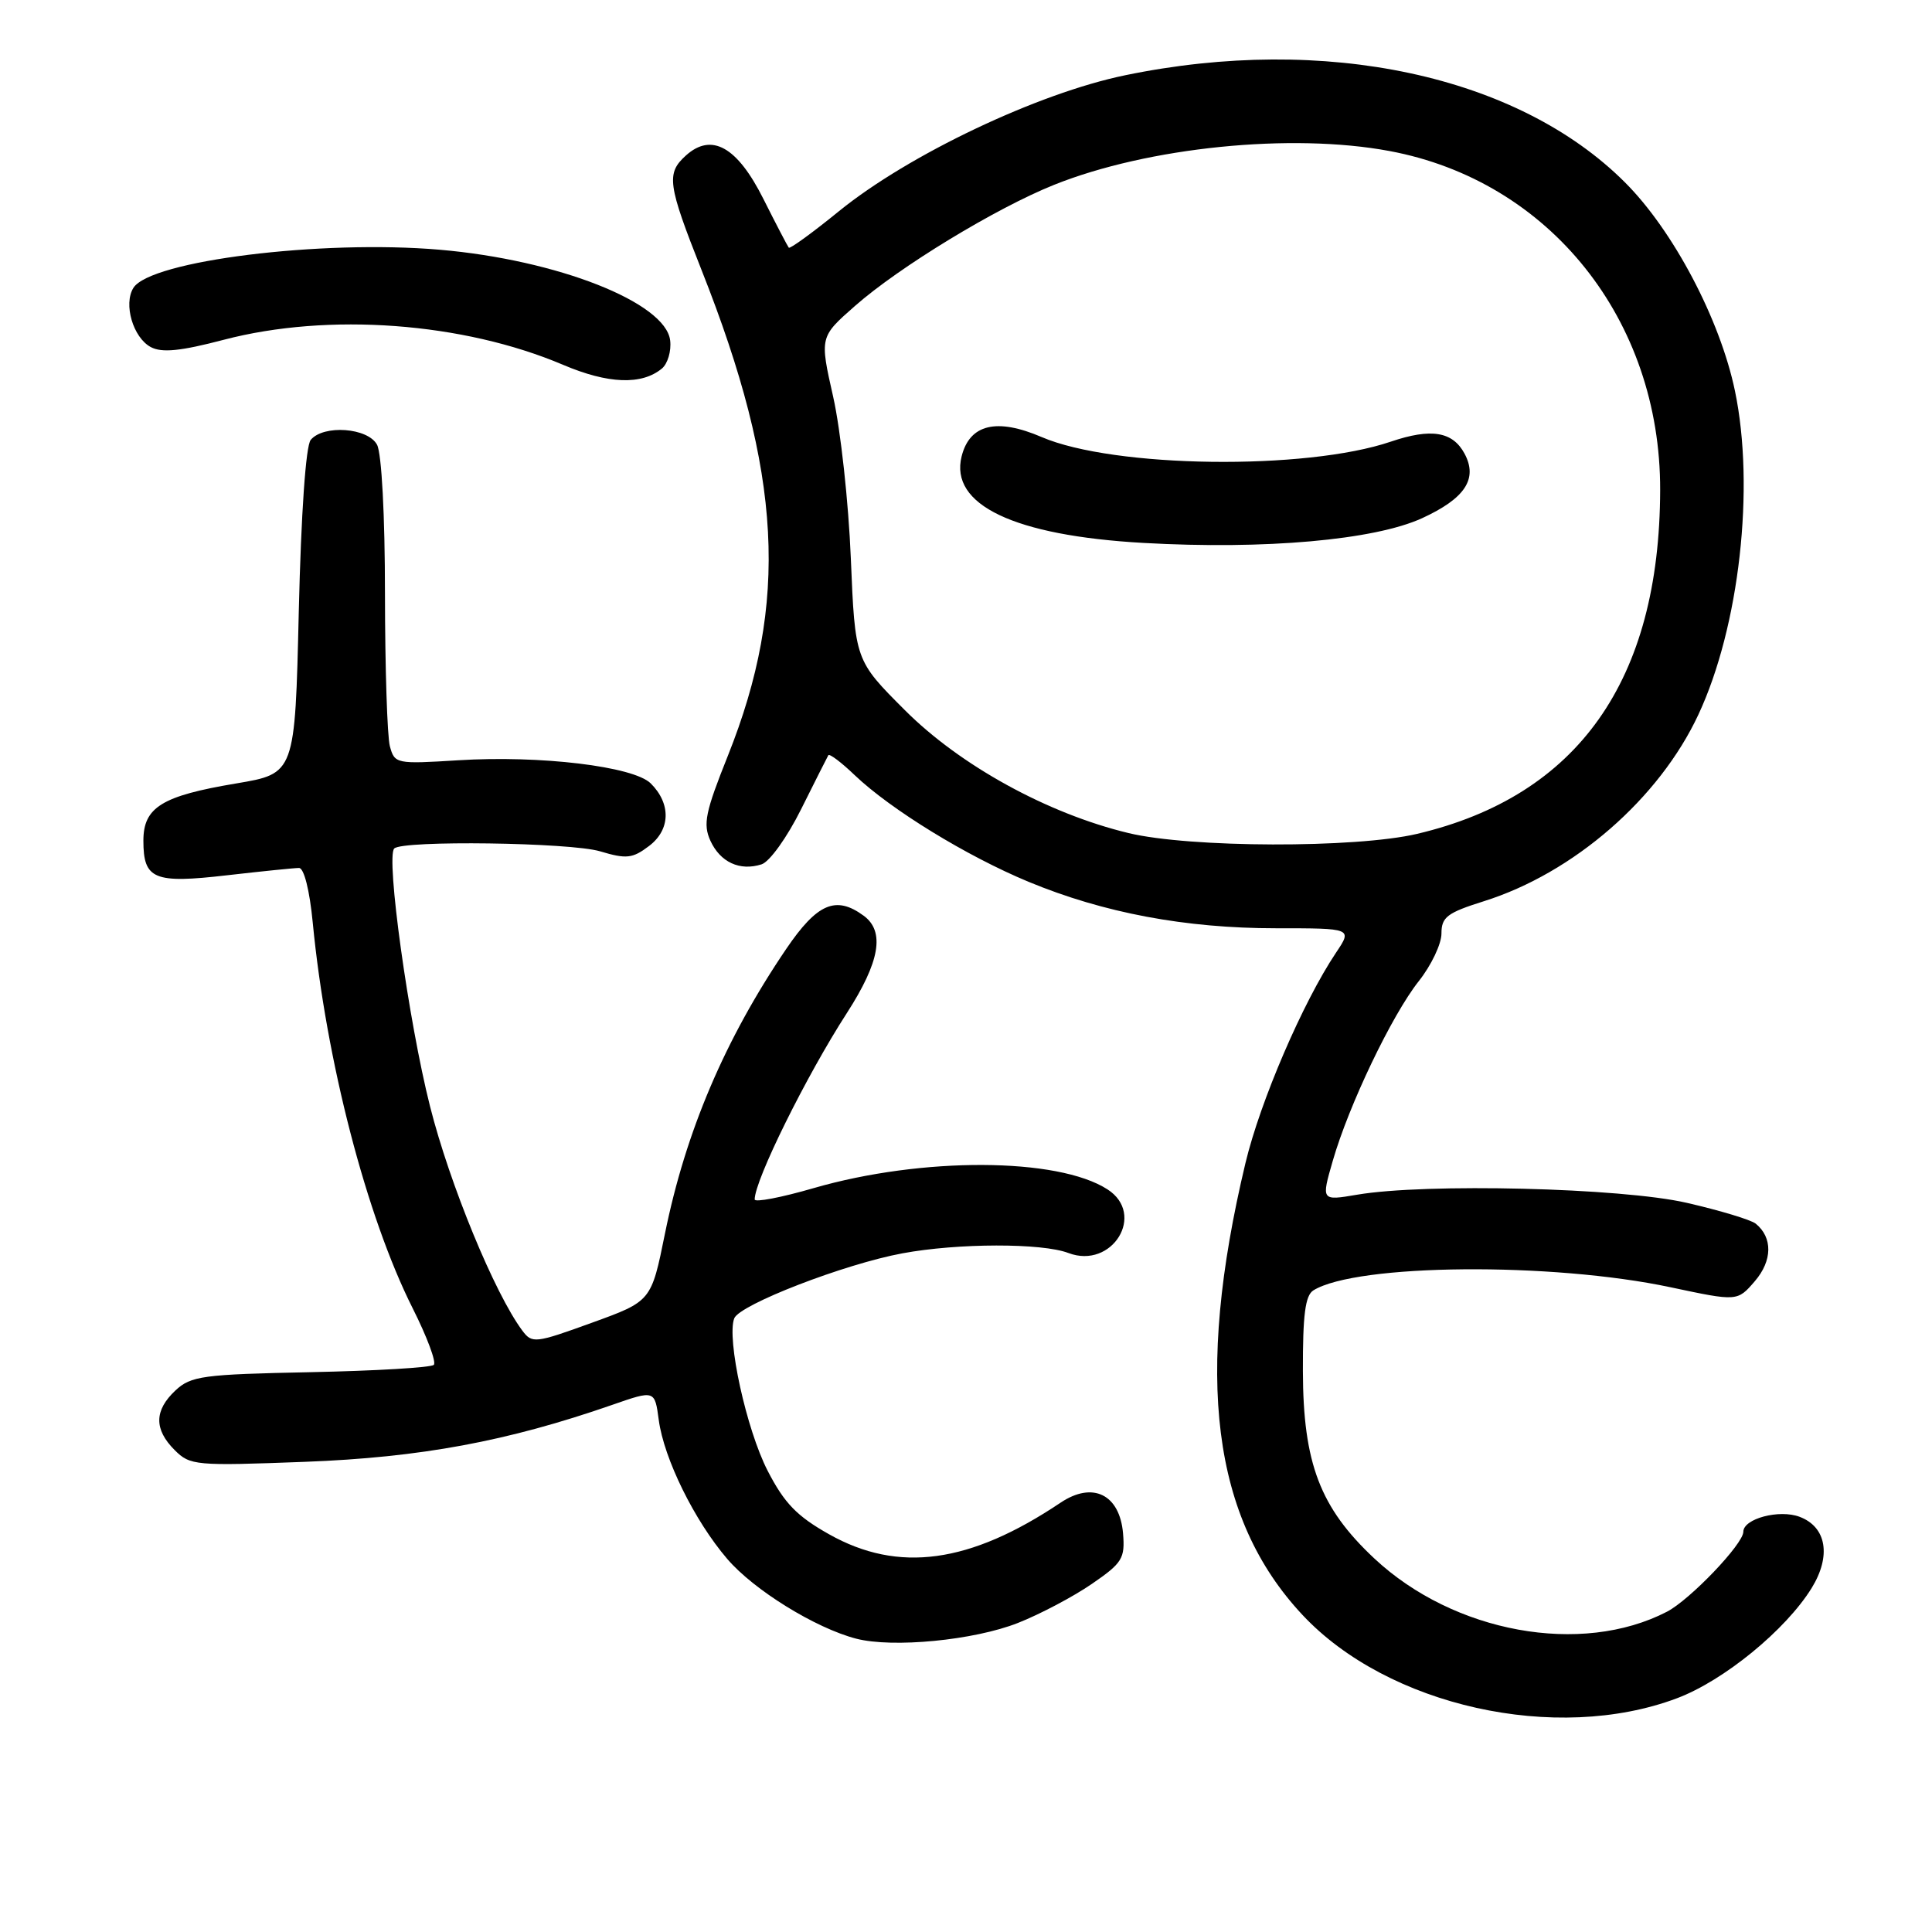 <?xml version="1.0" encoding="UTF-8" standalone="no"?>
<!DOCTYPE svg PUBLIC "-//W3C//DTD SVG 1.1//EN" "http://www.w3.org/Graphics/SVG/1.1/DTD/svg11.dtd" >
<svg xmlns="http://www.w3.org/2000/svg" xmlns:xlink="http://www.w3.org/1999/xlink" version="1.1" viewBox="0 0 256 256">
 <g >
 <path fill="currentColor"
d=" M 222.20 225.03 C 228.41 222.70 236.61 215.99 240.05 210.43 C 242.67 206.18 242.03 202.34 238.47 200.99 C 235.77 199.96 231.00 201.23 231.00 202.97 C 231.00 204.59 223.93 211.98 220.88 213.56 C 209.52 219.44 192.64 216.36 182.10 206.50 C 174.92 199.78 172.67 193.89 172.64 181.68 C 172.62 174.24 172.95 171.65 174.03 170.98 C 179.76 167.44 205.63 167.22 221.36 170.57 C 230.21 172.45 230.21 172.45 232.52 169.77 C 234.86 167.05 234.91 163.98 232.64 162.14 C 232.01 161.63 227.90 160.39 223.50 159.38 C 214.86 157.39 188.89 156.75 179.79 158.31 C 175.07 159.11 175.07 159.11 176.60 153.81 C 178.73 146.42 184.43 134.51 188.00 130.00 C 189.65 127.92 191.00 125.08 191.00 123.70 C 191.00 121.52 191.75 120.95 196.61 119.42 C 208.52 115.68 219.86 105.81 225.05 94.68 C 230.48 83.05 232.56 64.59 229.89 51.80 C 227.92 42.32 221.70 30.53 215.30 24.15 C 201.10 9.97 175.58 4.50 149.10 9.97 C 137.53 12.35 120.39 20.49 111.16 27.99 C 107.67 30.83 104.68 33.00 104.52 32.82 C 104.37 32.64 102.85 29.74 101.16 26.37 C 97.69 19.44 94.29 17.53 90.88 20.61 C 88.26 22.98 88.46 24.42 92.97 35.81 C 103.65 62.76 104.57 79.82 96.44 100.16 C 93.46 107.61 93.13 109.19 94.13 111.40 C 95.44 114.25 98.02 115.45 100.91 114.53 C 101.98 114.19 104.30 110.95 106.16 107.21 C 108.00 103.52 109.62 100.31 109.76 100.07 C 109.91 99.83 111.49 101.02 113.26 102.72 C 118.05 107.28 128.09 113.44 136.28 116.84 C 146.22 120.96 157.06 123.00 169.06 123.00 C 179.20 123.00 179.20 123.00 177.02 126.25 C 172.64 132.79 166.99 145.92 165.03 154.11 C 158.25 182.49 160.60 201.18 172.58 213.98 C 183.89 226.08 206.20 231.05 222.20 225.03 Z  M 134.88 215.05 C 137.82 213.89 142.23 211.56 144.67 209.88 C 148.72 207.10 149.08 206.50 148.81 203.19 C 148.37 198.01 144.79 196.25 140.52 199.12 C 128.50 207.18 119.04 208.47 109.86 203.30 C 105.59 200.90 103.93 199.18 101.72 194.89 C 98.91 189.44 96.26 177.37 97.29 174.69 C 97.99 172.87 111.89 167.49 119.59 166.07 C 126.92 164.71 138.06 164.69 141.57 166.03 C 147.37 168.23 151.88 160.90 146.75 157.60 C 140.17 153.35 122.17 153.28 107.82 157.43 C 103.52 158.68 100.00 159.35 100.00 158.93 C 100.00 156.38 106.83 142.57 112.21 134.24 C 116.59 127.45 117.29 123.41 114.43 121.33 C 110.75 118.63 108.28 119.70 104.17 125.75 C 96.06 137.71 90.85 149.95 88.11 163.46 C 86.30 172.42 86.30 172.42 78.43 175.27 C 70.91 178.00 70.50 178.04 69.21 176.31 C 65.55 171.40 59.59 156.93 56.98 146.59 C 54.13 135.31 51.11 113.55 52.24 112.43 C 53.34 111.32 75.56 111.63 79.50 112.80 C 83.01 113.85 83.81 113.76 86.00 112.10 C 88.85 109.95 88.94 106.50 86.22 103.80 C 83.94 101.55 71.57 100.06 60.72 100.74 C 52.50 101.25 52.29 101.21 51.66 98.88 C 51.31 97.57 51.02 88.48 51.01 78.68 C 51.01 68.34 50.57 60.06 49.96 58.93 C 48.75 56.67 42.87 56.24 41.17 58.29 C 40.52 59.08 39.90 67.97 39.59 81.04 C 39.09 102.50 39.09 102.50 31.30 103.81 C 21.44 105.46 19.00 106.97 19.00 111.40 C 19.00 116.52 20.40 117.10 30.07 115.98 C 34.71 115.45 39.00 115.01 39.62 115.01 C 40.28 115.00 41.03 117.97 41.44 122.25 C 43.21 140.54 48.56 161.17 54.68 173.35 C 56.58 177.12 57.84 180.50 57.48 180.85 C 57.13 181.21 49.79 181.64 41.17 181.82 C 26.86 182.11 25.30 182.32 23.25 184.24 C 20.43 186.88 20.39 189.39 23.14 192.14 C 25.19 194.19 25.89 194.25 40.39 193.70 C 55.72 193.12 67.22 190.99 81.13 186.15 C 86.76 184.19 86.76 184.19 87.29 188.16 C 87.98 193.29 92.02 201.50 96.36 206.56 C 99.88 210.68 108.03 215.72 113.44 217.13 C 118.30 218.39 129.05 217.35 134.88 215.05 Z  M 87.71 48.83 C 88.47 48.19 88.97 46.52 88.80 45.11 C 88.21 40.08 73.85 34.43 58.26 33.09 C 42.53 31.74 19.95 34.55 17.68 38.14 C 16.33 40.29 17.63 44.73 19.98 45.99 C 21.45 46.77 23.91 46.53 29.66 45.02 C 43.53 41.39 61.36 42.71 74.61 48.34 C 80.58 50.88 85.03 51.05 87.71 48.83 Z  M 149.51 110.38 C 138.81 107.80 127.22 101.43 119.90 94.10 C 113.30 87.50 113.30 87.50 112.74 74.00 C 112.44 66.58 111.38 56.93 110.40 52.58 C 108.61 44.65 108.61 44.65 113.30 40.53 C 119.16 35.37 131.95 27.59 139.65 24.50 C 152.11 19.50 171.12 17.58 184.11 20.01 C 205.34 23.97 220.03 42.37 219.98 64.93 C 219.92 90.15 209.10 105.46 187.78 110.49 C 179.63 112.41 157.64 112.35 149.51 110.38 Z  M 188.42 68.67 C 194.13 66.05 195.85 63.45 194.06 60.11 C 192.48 57.17 189.63 56.71 184.29 58.52 C 173.05 62.35 147.56 62.02 138.02 57.91 C 132.06 55.35 128.49 56.21 127.42 60.47 C 125.81 66.90 134.37 70.97 151.50 71.94 C 167.64 72.85 182.09 71.56 188.42 68.67 Z "/>
</g>
</svg>